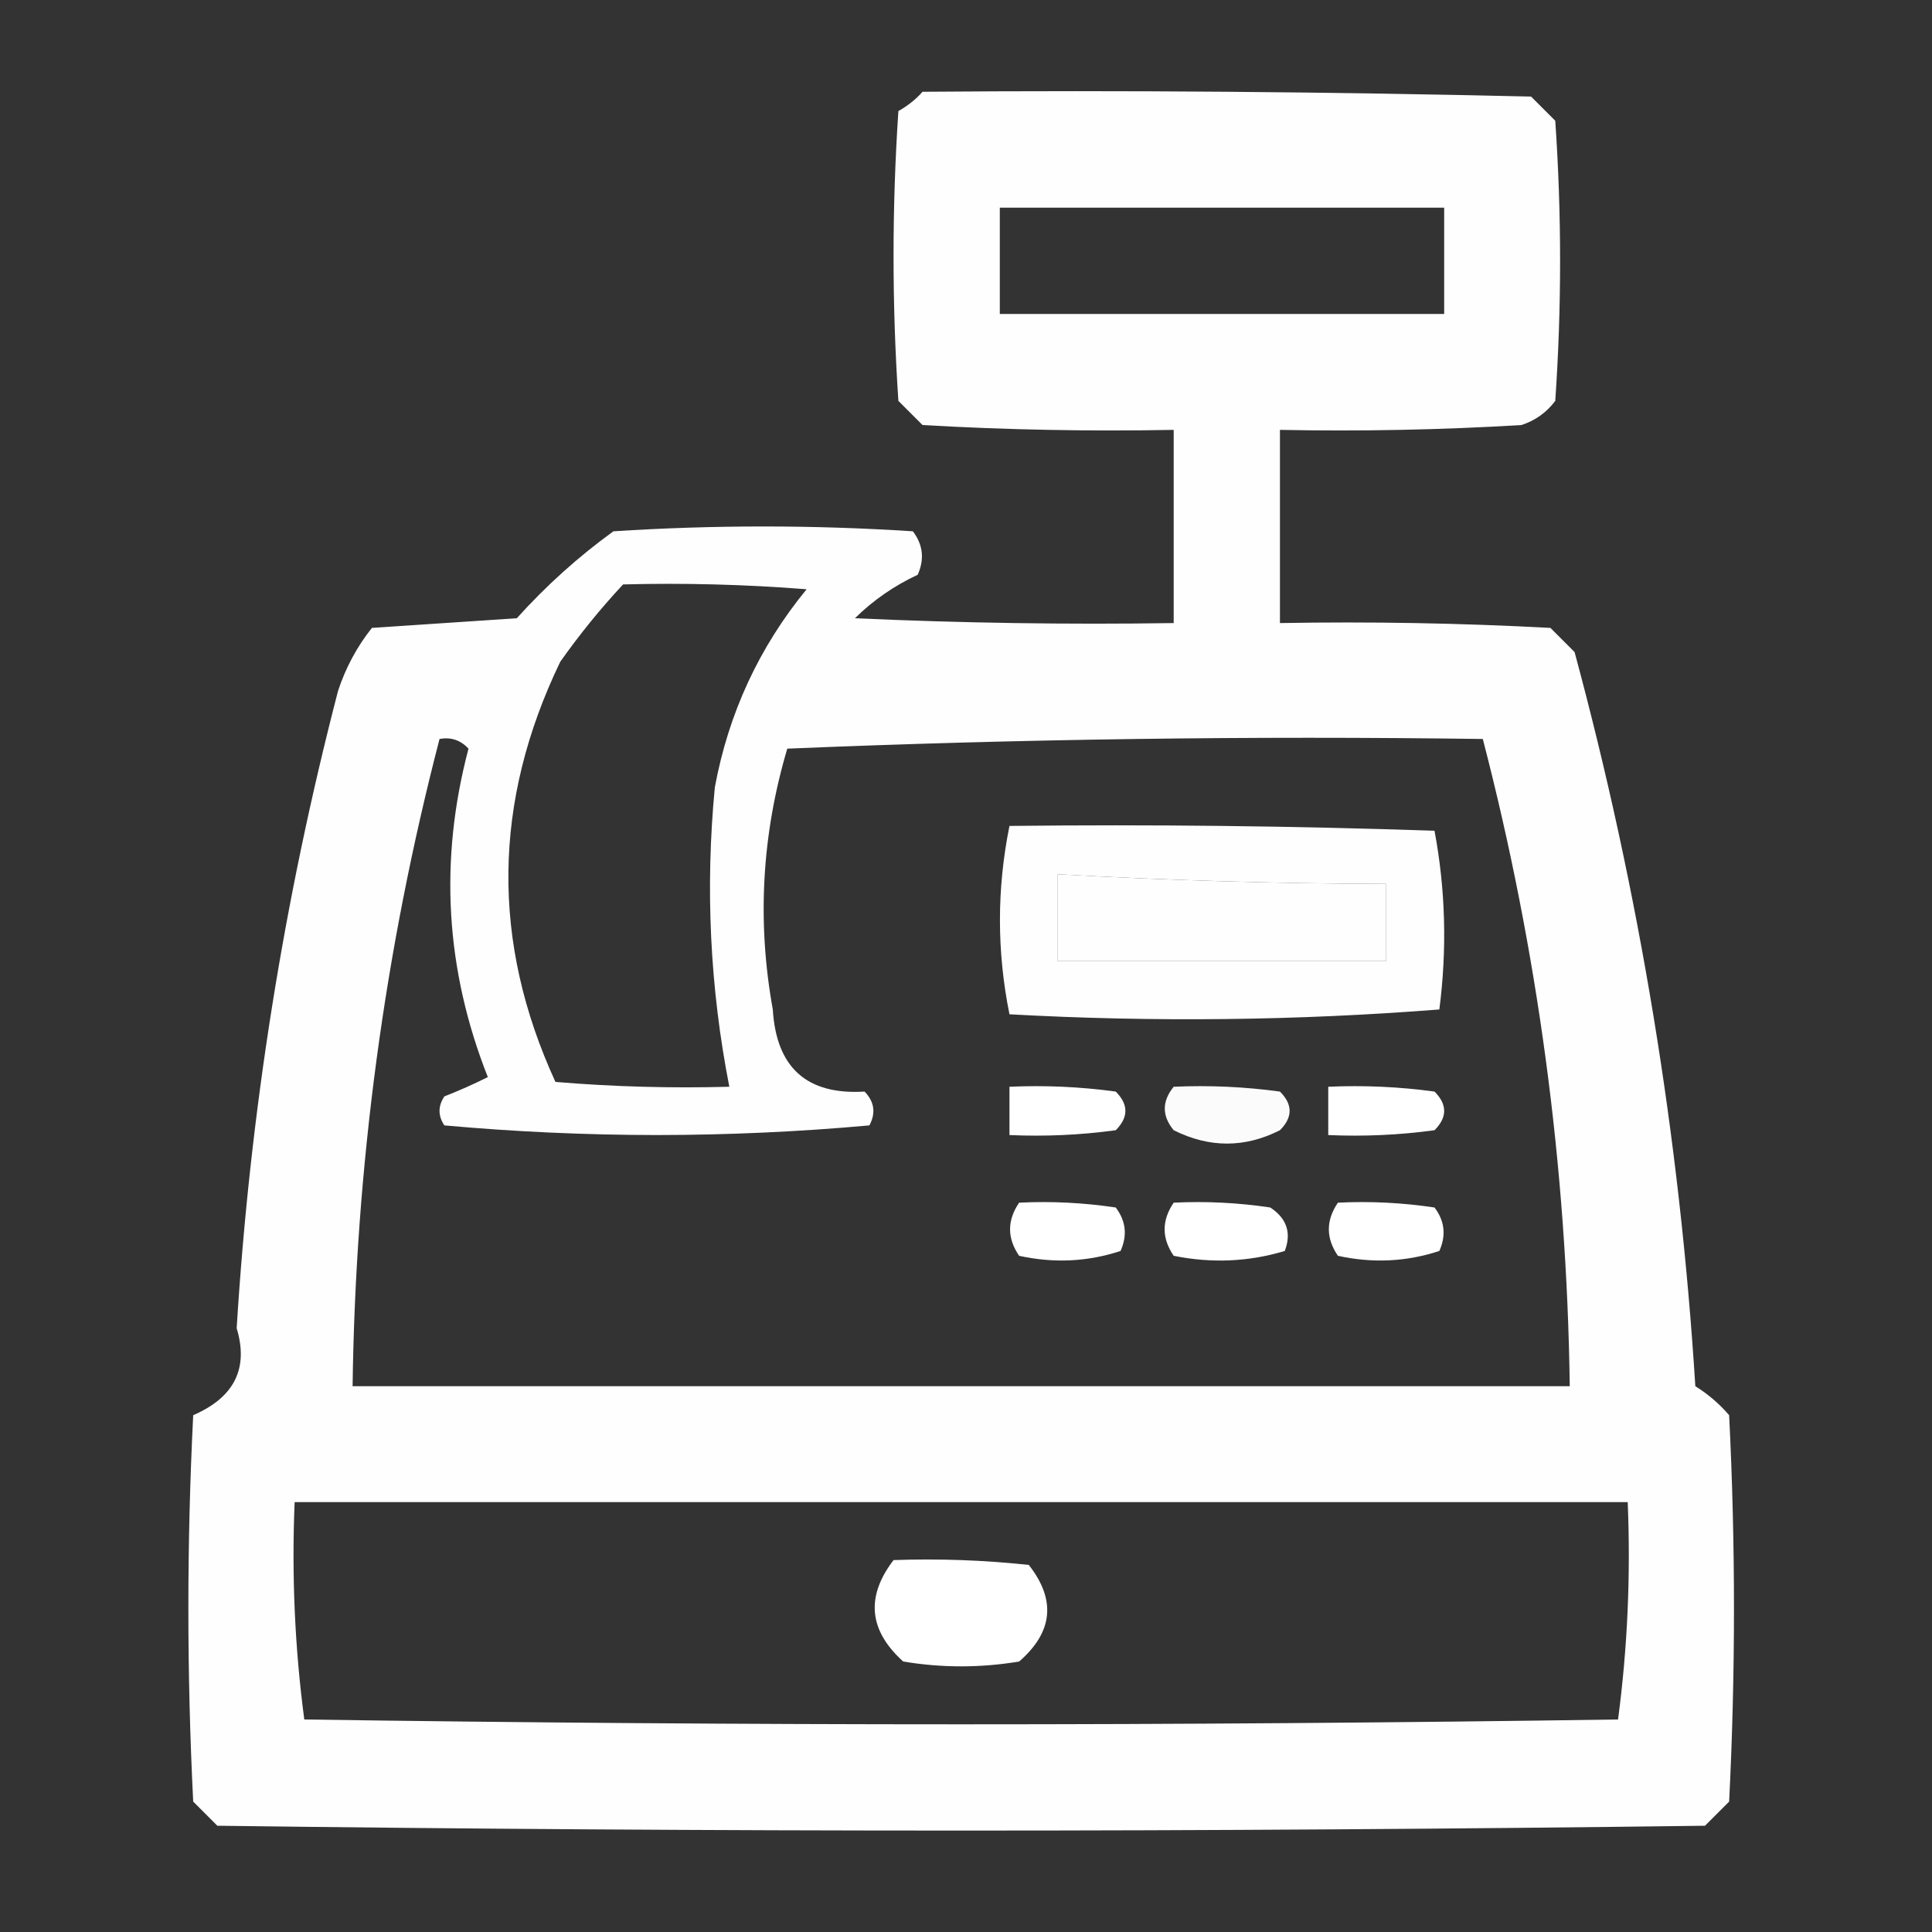 <?xml version="1.0" encoding="UTF-8"?>
<!DOCTYPE svg PUBLIC "-//W3C//DTD SVG 1.1//EN" "http://www.w3.org/Graphics/SVG/1.1/DTD/svg11.dtd">
<svg xmlns="http://www.w3.org/2000/svg" version="1.1" width="200px" height="200px" style="shape-rendering:geometricPrecision; text-rendering:geometricPrecision; image-rendering:optimizeQuality; fill-rule:evenodd; clip-rule:evenodd" xmlns:xlink="http://www.w3.org/1999/xlink">
<rect width="100%" height="100%" fill="#333333" stroke="none"/>
<g><path style="opacity:1" fill="#fefefe" d="M 95.5,9.5 C 116.503,9.333 137.503,9.5 158.5,10C 159.333,10.833 160.167,11.667 161,12.5C 161.667,22.167 161.667,31.833 161,41.5C 160.097,42.701 158.931,43.535 157.5,44C 149.173,44.5 140.84,44.666 132.5,44.5C 132.5,51.167 132.5,57.833 132.5,64.5C 141.839,64.334 151.173,64.5 160.5,65C 161.333,65.833 162.167,66.667 163,67.5C 169.724,92.409 173.891,117.742 175.5,143.5C 176.814,144.313 177.981,145.313 179,146.5C 179.667,159.833 179.667,173.167 179,186.5C 178.167,187.333 177.333,188.167 176.5,189C 125.167,189.667 73.833,189.667 22.5,189C 21.667,188.167 20.833,187.333 20,186.5C 19.333,173.167 19.333,159.833 20,146.5C 24.256,144.657 25.756,141.657 24.5,137.5C 25.876,115.154 29.376,93.154 35,71.5C 35.795,69.099 36.962,66.932 38.5,65C 43.5,64.667 48.5,64.333 53.5,64C 56.535,60.63 59.868,57.63 63.5,55C 73.833,54.333 84.167,54.333 94.5,55C 95.554,56.388 95.72,57.888 95,59.5C 92.572,60.63 90.405,62.13 88.5,64C 99.495,64.5 110.495,64.666 121.5,64.5C 121.5,57.833 121.5,51.167 121.5,44.5C 112.827,44.666 104.16,44.5 95.5,44C 94.667,43.167 93.833,42.333 93,41.5C 92.333,31.5 92.333,21.5 93,11.5C 93.995,10.934 94.828,10.267 95.5,9.5 Z M 103.5,21.5 C 118.833,21.5 134.167,21.5 149.5,21.5C 149.5,25.167 149.5,28.833 149.5,32.5C 134.167,32.5 118.833,32.5 103.5,32.5C 103.5,28.833 103.5,25.167 103.5,21.5 Z M 64.5,60.5 C 70.842,60.334 77.175,60.501 83.5,61C 78.583,67.001 75.417,73.835 74,81.5C 72.998,91.949 73.498,102.283 75.5,112.5C 69.491,112.666 63.491,112.499 57.5,112C 50.84,97.508 51.007,83.008 58,68.5C 60.001,65.669 62.167,63.003 64.5,60.5 Z M 45.5,76.5 C 46.675,76.281 47.675,76.614 48.5,77.5C 45.44,89.05 46.106,100.383 50.5,111.5C 49.01,112.244 47.51,112.91 46,113.5C 45.333,114.5 45.333,115.5 46,116.5C 53.257,117.159 60.59,117.492 68,117.5C 75.41,117.492 82.743,117.159 90,116.5C 90.684,115.216 90.517,114.049 89.5,113C 83.531,113.366 80.364,110.533 80,104.5C 78.356,95.409 78.856,86.409 81.5,77.5C 105.491,76.5 129.491,76.167 153.5,76.5C 159.196,98.45 162.196,120.783 162.5,143.5C 120.5,143.5 78.5,143.5 36.5,143.5C 36.805,120.768 39.805,98.435 45.5,76.5 Z M 109.5,90.5 C 120.822,91.136 132.156,91.469 143.5,91.5C 143.5,94.167 143.5,96.833 143.5,99.5C 132.167,99.5 120.833,99.5 109.5,99.5C 109.5,96.5 109.5,93.5 109.5,90.5 Z M 30.5,155.5 C 76.5,155.5 122.5,155.5 168.5,155.5C 168.814,163.087 168.481,170.587 167.5,178C 122.167,178.667 76.833,178.667 31.5,178C 30.519,170.587 30.186,163.087 30.5,155.5 Z"/></g>
<g><path style="opacity:0.996" fill="#fefffe" d="M 104.5,85.5 C 119.17,85.333 133.837,85.5 148.5,86C 149.642,92.084 149.809,98.251 149,104.5C 134.241,105.657 119.408,105.823 104.5,105C 103.185,98.5 103.185,92 104.5,85.5 Z M 109.5,90.5 C 109.5,93.5 109.5,96.5 109.5,99.5C 120.833,99.5 132.167,99.5 143.5,99.5C 143.5,96.833 143.5,94.167 143.5,91.5C 132.156,91.469 120.822,91.136 109.5,90.5 Z"/></g>
<g><path style="opacity:1" fill="#fefffe" d="M 104.5,112.5 C 108.182,112.335 111.848,112.501 115.5,113C 116.833,114.333 116.833,115.667 115.5,117C 111.848,117.499 108.182,117.665 104.5,117.5C 104.5,115.833 104.5,114.167 104.5,112.5 Z"/></g>
<g><path style="opacity:1" fill="#fbfbfb" d="M 121.5,112.5 C 125.182,112.335 128.848,112.501 132.5,113C 133.833,114.333 133.833,115.667 132.5,117C 128.857,118.845 125.191,118.845 121.5,117C 120.272,115.51 120.272,114.01 121.5,112.5 Z"/></g>
<g><path style="opacity:1" fill="#fefffe" d="M 137.5,112.5 C 141.182,112.335 144.848,112.501 148.5,113C 149.833,114.333 149.833,115.667 148.5,117C 144.848,117.499 141.182,117.665 137.5,117.5C 137.5,115.833 137.5,114.167 137.5,112.5 Z"/></g>
<g><path style="opacity:1" fill="#fefffe" d="M 105.5,124.5 C 108.85,124.335 112.183,124.502 115.5,125C 116.554,126.388 116.72,127.888 116,129.5C 112.591,130.622 109.091,130.789 105.5,130C 104.248,128.172 104.248,126.339 105.5,124.5 Z"/></g>
<g><path style="opacity:1" fill="#fefffe" d="M 121.5,124.5 C 124.85,124.335 128.183,124.502 131.5,125C 133.211,126.133 133.711,127.633 133,129.5C 129.256,130.626 125.423,130.793 121.5,130C 120.248,128.172 120.248,126.339 121.5,124.5 Z"/></g>
<g><path style="opacity:1" fill="#fefffe" d="M 138.5,124.5 C 141.85,124.335 145.183,124.502 148.5,125C 149.554,126.388 149.72,127.888 149,129.5C 145.591,130.622 142.091,130.789 138.5,130C 137.248,128.172 137.248,126.339 138.5,124.5 Z"/></g>
<g><path style="opacity:1" fill="#fefffe" d="M 92.5,161.5 C 97.178,161.334 101.845,161.501 106.5,162C 109.343,165.619 109.01,168.952 105.5,172C 101.5,172.667 97.5,172.667 93.5,172C 89.935,168.784 89.602,165.284 92.5,161.5 Z"/></g>
</svg>
